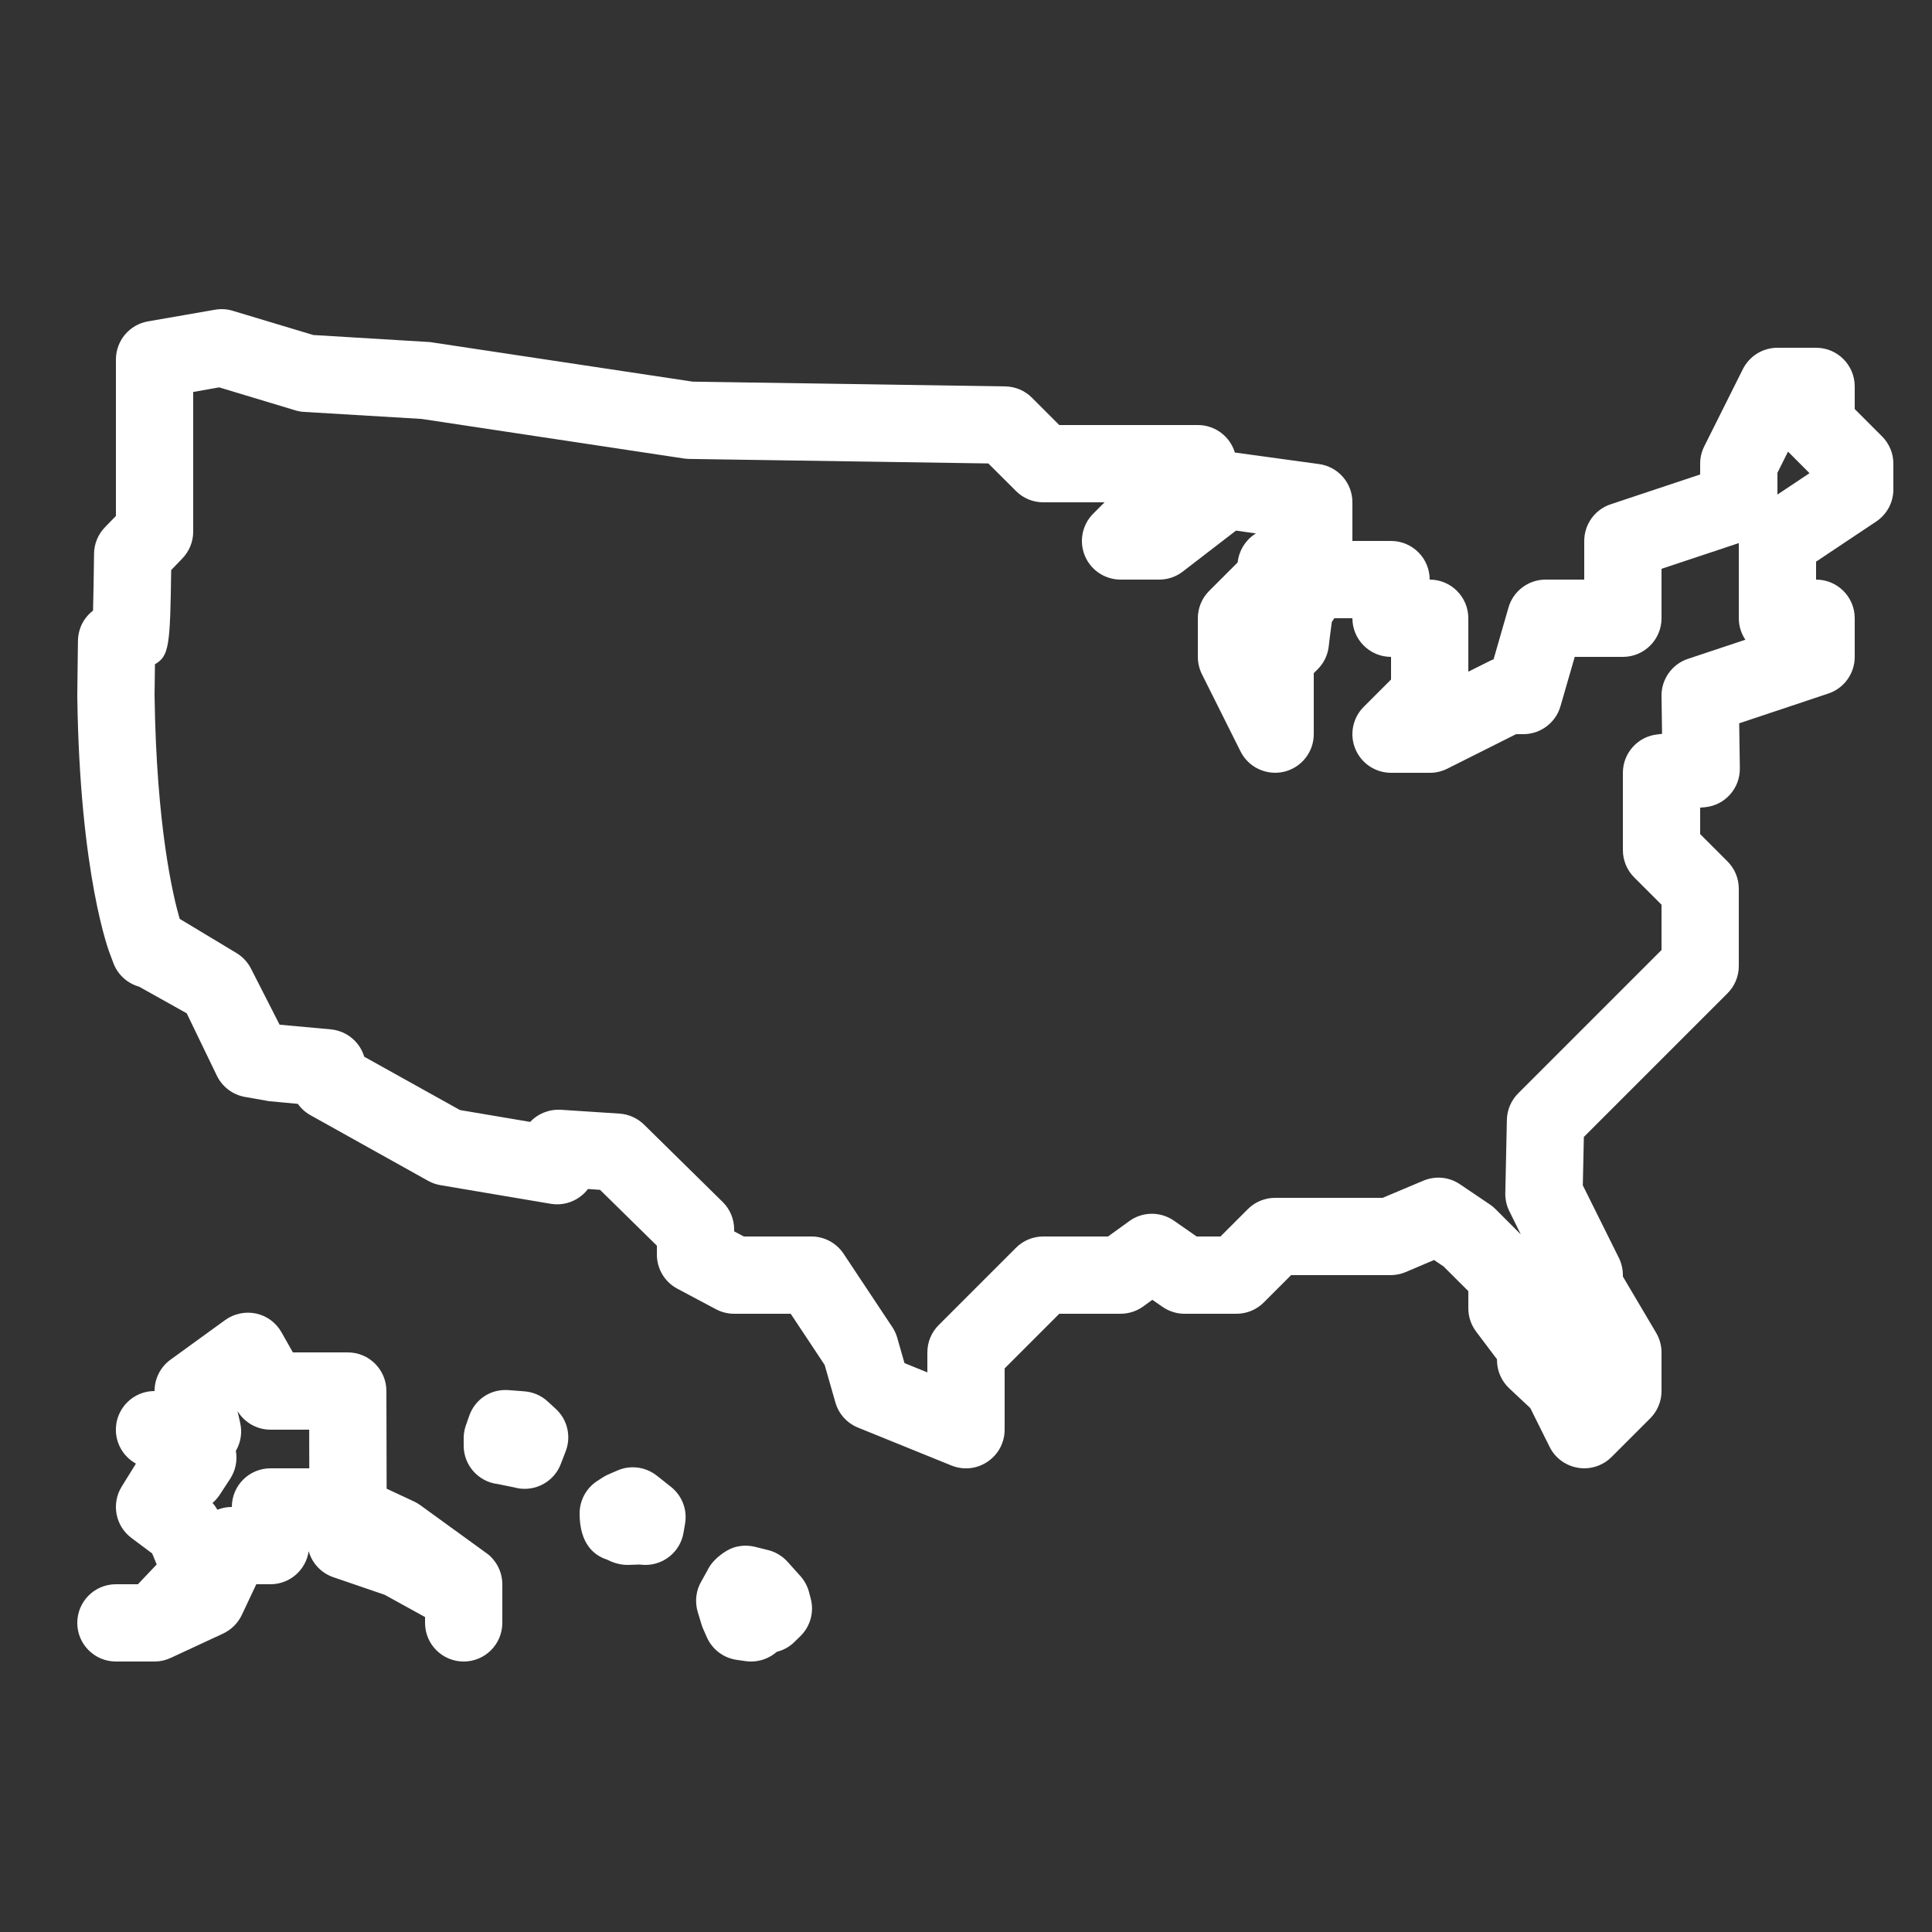 <svg width="50" height="50" viewBox="0 0 50 50" fill="none" xmlns="http://www.w3.org/2000/svg">
<rect x="0" y="0" width="50" height="50" fill="#333333" stroke="none"/>
<path d="M5.795 8.002C5.718 7.997 5.639 8.003 5.561 8.016L3.826 8.318C3.348 8.402 3 8.819 3 9.305V13.353L2.717 13.644C2.538 13.828 2.437 14.072 2.434 14.328C2.428 14.846 2.418 15.413 2.408 15.803C2.166 15.987 2.023 16.271 2.018 16.58C2.018 16.58 1.999 17.906 2 18.014C2.064 22.676 2.826 24.643 2.854 24.711L2.936 24.928C3.048 25.224 3.294 25.449 3.6 25.535L4.832 26.224L5.613 27.84C5.752 28.126 6.019 28.329 6.332 28.387L6.961 28.498L7.707 28.568C7.791 28.686 7.901 28.786 8.031 28.859L11.08 30.56C11.179 30.615 11.288 30.653 11.4 30.672L14.252 31.154C14.529 31.202 14.813 31.129 15.035 30.955C15.104 30.901 15.165 30.839 15.217 30.771L15.529 30.793L17 32.238V32.469C17 32.838 17.203 33.177 17.529 33.351L18.529 33.883C18.674 33.96 18.836 34 19 34H20.463L21.342 35.324L21.621 36.299C21.706 36.594 21.922 36.832 22.207 36.947L24.625 37.928C24.935 38.053 25.285 38.016 25.559 37.828C25.835 37.643 26 37.333 26 37V35.414L27.414 34H29C29.211 34 29.417 33.933 29.588 33.81L29.822 33.639L30.084 33.82C30.252 33.936 30.45 34 30.654 34H32C32.266 34 32.52 33.895 32.707 33.707L33.414 33H35.986C36.12 33 36.254 32.974 36.377 32.922L37.113 32.609L37.359 32.775L38 33.414V33.859C38 34.076 38.071 34.288 38.203 34.463L38.742 35.178V35.201C38.742 35.477 38.857 35.741 39.059 35.93L39.604 36.441L40.105 37.447C40.248 37.735 40.523 37.935 40.84 37.986C40.894 37.995 40.946 38 41 38C41.263 38 41.519 37.896 41.707 37.707L42.707 36.707C42.895 36.52 43 36.265 43 36V35C43 34.821 42.951 34.645 42.859 34.49L42 33.037V33.006C42.001 32.849 41.965 32.695 41.897 32.555L40.963 30.676L40.99 29.424L44.707 25.707C44.895 25.52 45 25.265 45 25V23C45 22.735 44.895 22.48 44.707 22.293L44 21.586V20.902L44.131 20.89C44.646 20.838 45.035 20.4 45.027 19.881L45.01 18.719L47.316 17.949C47.725 17.813 48 17.431 48 17V16C48 15.448 47.553 15 47 15V14.535L48.555 13.498C48.833 13.313 49 13.002 49 12.668V12C49 11.735 48.895 11.48 48.707 11.293L48 10.586V10C48 9.448 47.553 9 47 9H46C45.621 9 45.276 9.214 45.105 9.553L44.105 11.553C44.036 11.691 44 11.845 44 12V12.279L41.684 13.051C41.275 13.187 41 13.569 41 14V15H40C39.555 15 39.161 15.296 39.039 15.725L38.654 17.062C38.619 17.074 38.586 17.09 38.553 17.107L38 17.383V16C38 15.448 37.553 15 37 15C37 14.448 36.553 14 36 14H35V13C35 12.5 34.632 12.078 34.137 12.01L31.957 11.711C31.948 11.68 31.937 11.648 31.924 11.617C31.77 11.244 31.404 11 31 11H27.414L26.707 10.293C26.524 10.109 26.276 10.004 26.016 10L17.928 9.877L11.129 8.853L8.107 8.67L6.023 8.043C5.948 8.021 5.872 8.006 5.795 8.002ZM5.672 10.025L7.641 10.619C7.716 10.642 7.792 10.656 7.869 10.66L10.912 10.842L17.707 11.867C17.749 11.873 17.792 11.876 17.834 11.877L25.578 11.994L26.293 12.707C26.48 12.895 26.734 13 27 13H28.586L28.293 13.293C28.007 13.579 27.921 14.009 28.076 14.383C28.23 14.756 28.596 15 29 15H30C30.221 15 30.435 14.928 30.609 14.793L31.988 13.732L32.504 13.805L32.467 13.828C32.221 13.994 32.061 14.262 32.031 14.555L31.293 15.293C31.105 15.48 31 15.735 31 16V17C31 17.155 31.037 17.309 31.105 17.447L32.105 19.447C32.312 19.862 32.781 20.078 33.229 19.973C33.681 19.866 34 19.464 34 19V17.42L34.092 17.33C34.256 17.17 34.361 16.959 34.387 16.732C34.387 16.729 34.431 16.348 34.467 16.098C34.488 16.067 34.51 16.035 34.533 16H35C35 16.552 35.447 17 36 17V17.586L35.293 18.293C35.007 18.579 34.921 19.009 35.076 19.383C35.23 19.756 35.596 20 36 20H37.008C37.164 20 37.316 19.963 37.455 19.894L39.236 19H39.424C39.869 19 40.262 18.705 40.385 18.277L40.754 17H42C42.553 17 43 16.552 43 16V14.721L45 14.055V16C45 16.206 45.064 16.398 45.17 16.556L43.684 17.051C43.271 17.189 42.993 17.579 43 18.015L43.014 18.992L42.898 19.006C42.389 19.058 42 19.487 42 20V22C42 22.265 42.105 22.52 42.293 22.707L43 23.414V24.586L39.293 28.293C39.11 28.475 39.004 28.72 38.998 28.978L38.957 30.879C38.954 31.04 38.989 31.199 39.061 31.344L39.359 31.947L38.705 31.293C38.661 31.247 38.612 31.208 38.559 31.172L37.783 30.648C37.503 30.459 37.149 30.425 36.836 30.556L35.783 31H33C32.734 31 32.48 31.105 32.293 31.293L31.586 32H30.969L30.383 31.592C30.034 31.349 29.569 31.352 29.225 31.603L28.676 32H27C26.734 32 26.48 32.105 26.293 32.293L24.293 34.293C24.105 34.48 24 34.735 24 35V35.517L23.408 35.277L23.221 34.623C23.193 34.525 23.151 34.432 23.094 34.347L21.832 32.447C21.647 32.168 21.335 32 21 32H19.25L19 31.867V31.818C19 31.55 18.893 31.293 18.701 31.105L16.668 29.105C16.497 28.937 16.27 28.836 16.031 28.82L14.516 28.721C14.208 28.704 13.919 28.823 13.721 29.035L11.904 28.728L9.426 27.348C9.311 26.962 8.972 26.68 8.563 26.64L7.236 26.519L6.504 25.084C6.419 24.91 6.285 24.764 6.119 24.664L4.682 23.799C4.672 23.793 4.661 23.785 4.65 23.779C4.48 23.198 4.047 21.393 4 17.992C4 17.926 4.005 17.539 4.01 17.191C4.378 16.976 4.404 16.72 4.43 14.754L4.717 14.455C4.898 14.268 5 14.02 5 13.76V10.144L5.672 10.025ZM46.273 11.689C46.279 11.695 46.286 11.701 46.293 11.707L46.83 12.246L46 12.799V12.236L46.273 11.689ZM6.209 33.994C6.073 34.023 5.943 34.078 5.828 34.162L4.412 35.189C4.148 35.38 4 35.684 4 36C3.564 36 3.178 36.282 3.045 36.699C2.91 37.129 3.077 37.596 3.455 37.84L3.518 37.879L3.15 38.472C2.877 38.913 2.985 39.49 3.4 39.801L3.938 40.203L4.055 40.488L3.57 41H3C2.447 41 2 41.448 2 42C2 42.552 2.447 43 3 43H4H4.002H4.004H4.006H4.008H4.01H4.012H4.014H4.016H4.018H4.02C4.161 42.997 4.298 42.963 4.424 42.904L5.773 42.277C5.984 42.178 6.155 42.01 6.256 41.799L6.633 41H7C7.502 41 7.917 40.63 7.988 40.148H7.99C8.08 40.462 8.317 40.712 8.627 40.818L9.955 41.273L11 41.849V42C11 42.552 11.447 43 12 43C12.553 43 13 42.552 13 42V41V40.998V40.996V40.994C12.999 40.742 12.902 40.511 12.746 40.336C12.724 40.31 12.699 40.286 12.674 40.262C12.643 40.234 12.608 40.208 12.574 40.184L10.879 38.955C10.828 38.918 10.774 38.885 10.717 38.859L10.006 38.527L10 35.998C9.999 35.446 9.552 35 9 35H7.58L7.283 34.476C7.143 34.229 6.905 34.054 6.627 33.994C6.487 33.964 6.345 33.965 6.209 33.994ZM13.162 35.976C12.695 35.941 12.289 36.217 12.141 36.648L12.055 36.894C12.019 36.998 12 37.11 12 37.221V37.414C12 37.922 12.382 38.35 12.887 38.408L13.301 38.492C13.393 38.518 13.486 38.531 13.578 38.531C13.982 38.531 14.36 38.286 14.512 37.891L14.641 37.556C14.787 37.173 14.686 36.74 14.385 36.463L14.174 36.269C14.009 36.117 13.798 36.026 13.574 36.008L13.162 35.976ZM6.147 36.519C6.328 36.816 6.65 37 7 37H8.002L8.004 38H8H7C6.447 38 6 38.448 6 39C5.87 39 5.743 39.025 5.627 39.072C5.591 39.009 5.549 38.95 5.5 38.896C5.57 38.836 5.633 38.765 5.686 38.685L5.957 38.271C6.096 38.057 6.149 37.799 6.104 37.549C6.232 37.331 6.273 37.07 6.215 36.82L6.147 36.519ZM16.242 37.982C16.154 37.994 16.067 38.018 15.982 38.055L15.758 38.152C15.709 38.173 15.66 38.198 15.615 38.226L15.465 38.322C15.176 38.505 15 38.826 15 39.168C15 39.977 15.397 40.261 15.705 40.361C15.825 40.419 16.003 40.5 16.242 40.5C16.276 40.5 16.455 40.493 16.553 40.49L16.615 40.496C16.644 40.499 16.674 40.5 16.703 40.5C17.187 40.5 17.607 40.152 17.689 39.668L17.73 39.43C17.791 39.071 17.651 38.706 17.365 38.48L16.998 38.189C16.782 38.018 16.508 37.946 16.242 37.982ZM19.102 40.021L19.07 40.027C18.849 40.072 18.589 40.263 18.443 40.435C18.39 40.498 18.345 40.566 18.309 40.641L18.158 40.912C18.012 41.153 17.976 41.446 18.057 41.717L18.15 42.025C18.162 42.062 18.174 42.099 18.189 42.135L18.289 42.363C18.427 42.682 18.721 42.908 19.066 42.957L19.297 42.99C19.344 42.997 19.39 43 19.438 43C19.681 43 19.918 42.911 20.102 42.75L20.129 42.742C20.293 42.697 20.444 42.61 20.564 42.49L20.717 42.34C20.974 42.087 21.075 41.714 20.98 41.367L20.936 41.197C20.895 41.045 20.817 40.904 20.713 40.787L20.383 40.42C20.25 40.272 20.075 40.165 19.883 40.117L19.545 40.033C19.401 39.997 19.249 39.992 19.102 40.021Z" fill="white"/>
</svg>
